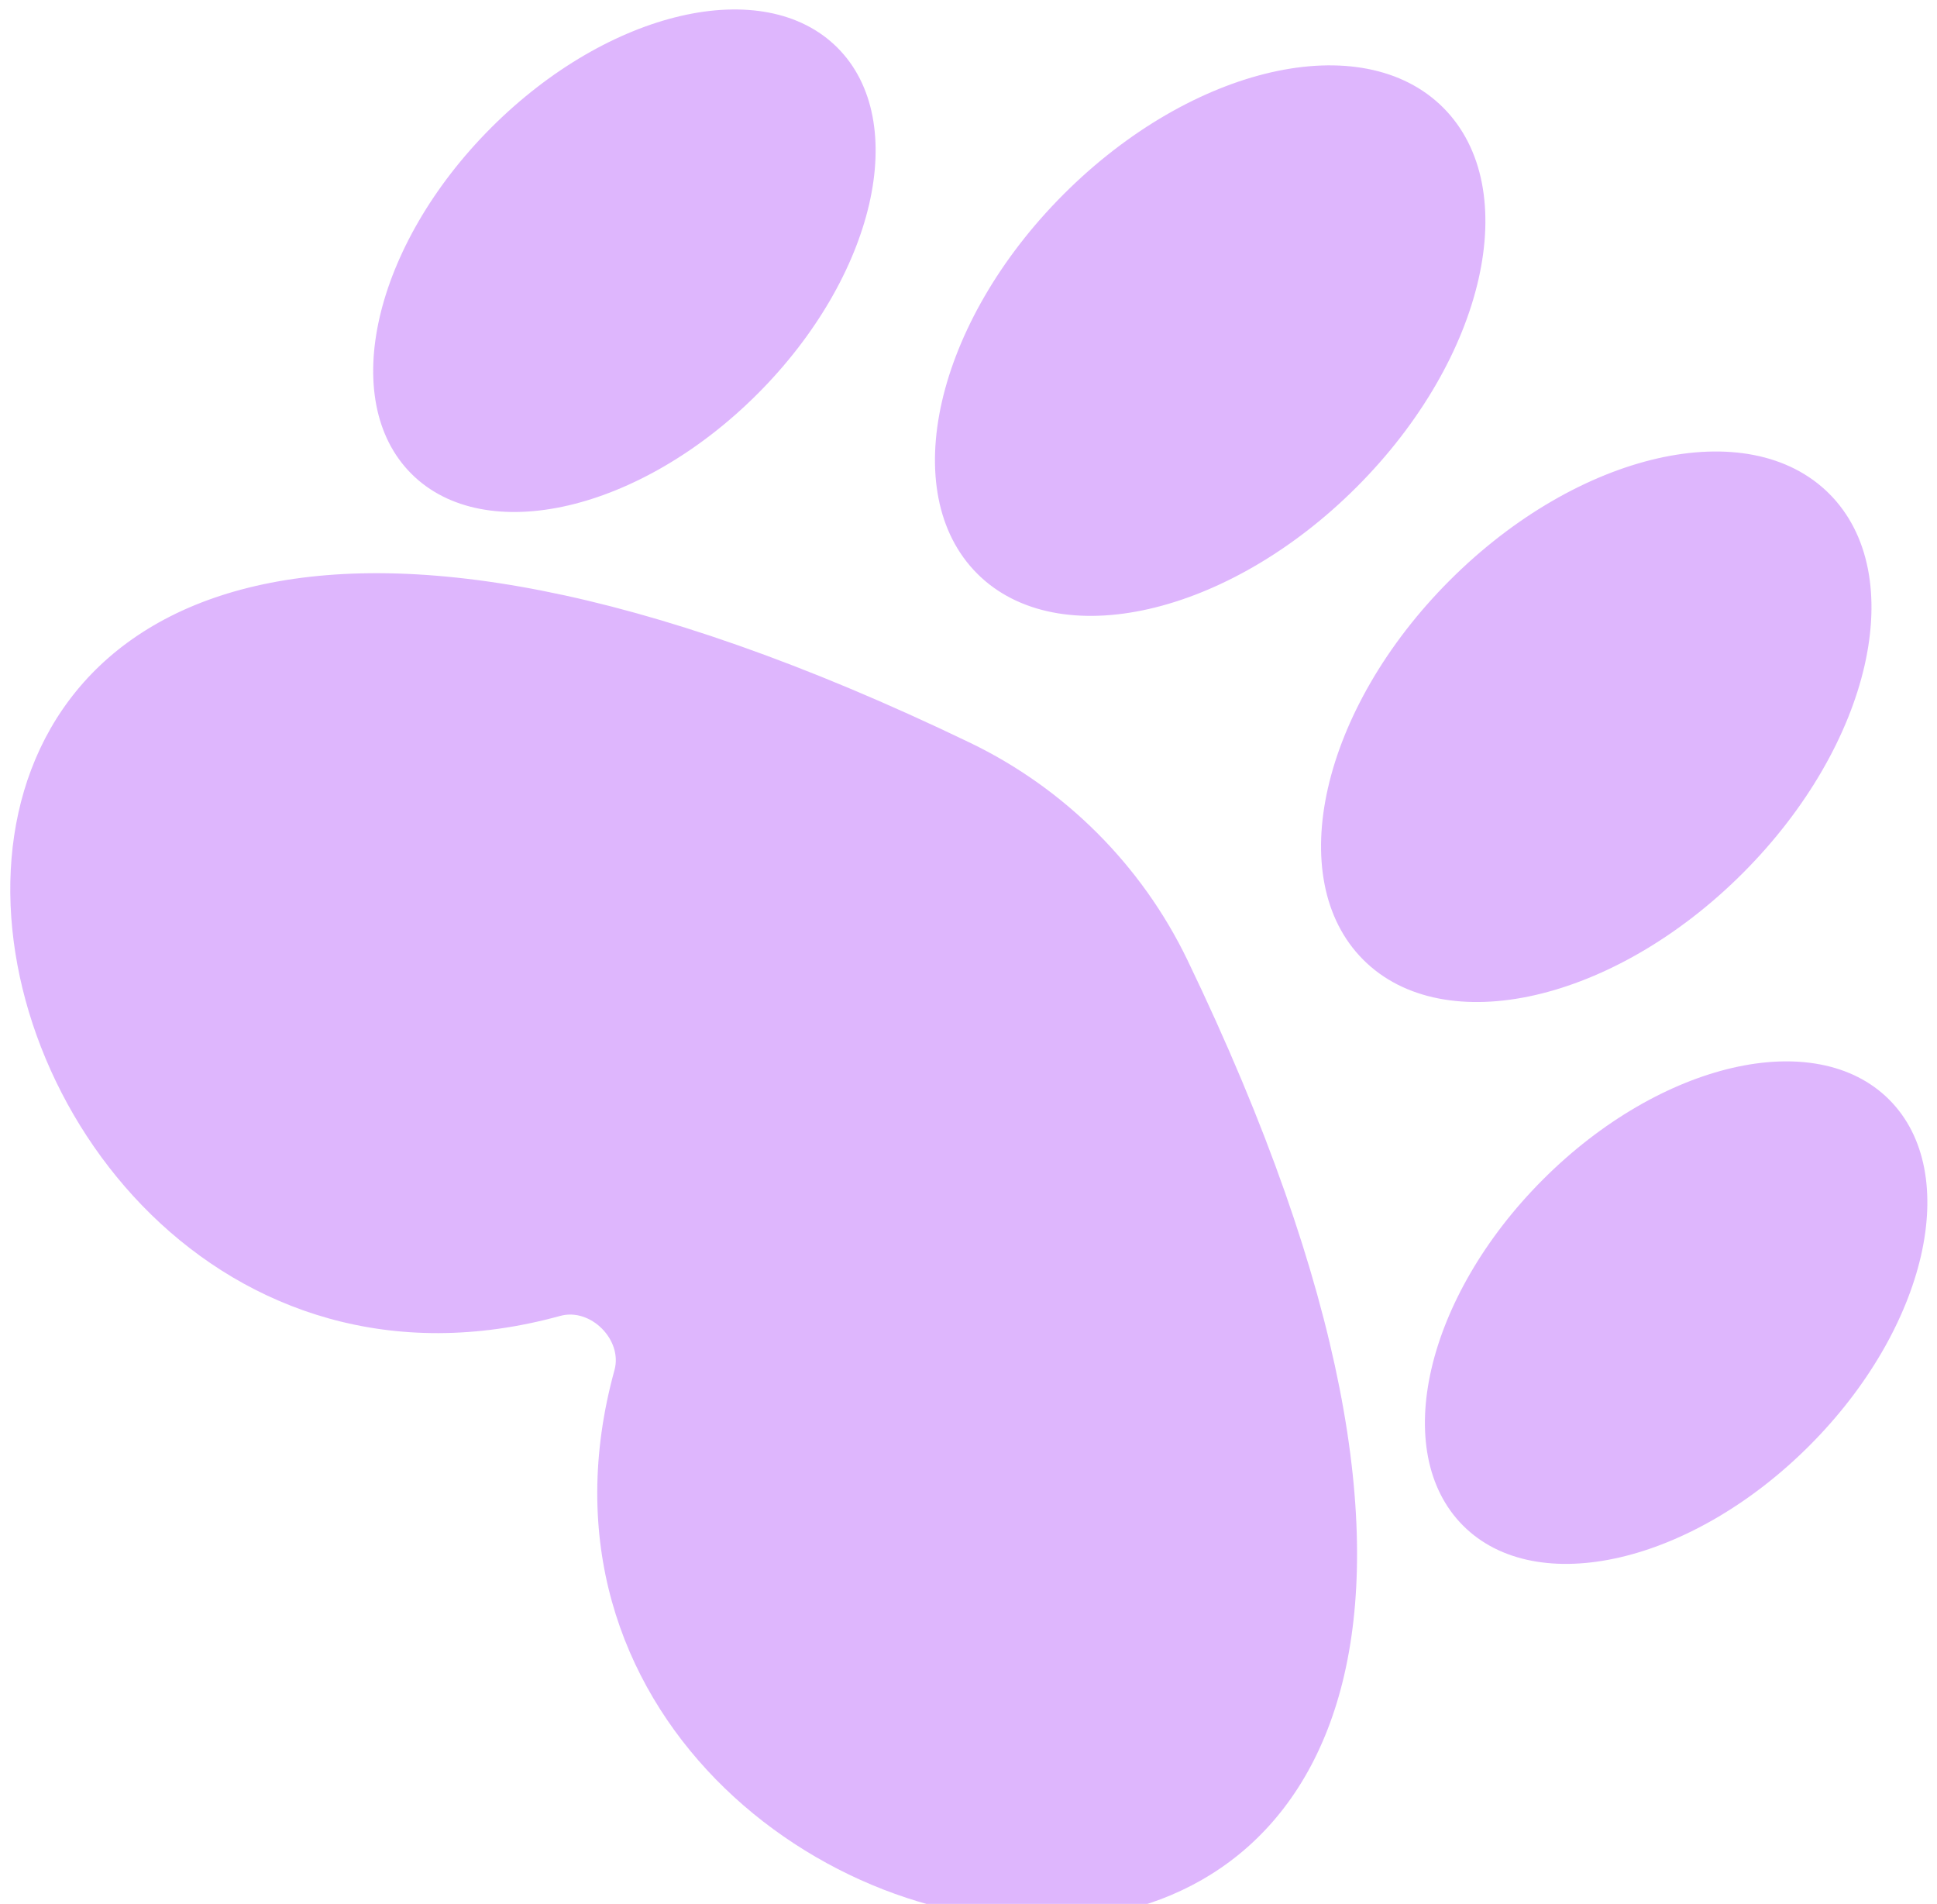 <svg width="116" height="114" viewBox="0 0 116 114" fill="none" xmlns="http://www.w3.org/2000/svg">
<path fill-rule="evenodd" clip-rule="evenodd" d="M81.642 57.468C86.486 62.312 96.659 59.992 104.364 52.286C112.07 44.581 114.39 34.407 109.547 29.564C104.703 24.72 94.53 27.041 86.824 34.746C79.119 42.452 76.799 52.625 81.642 57.468ZM81.243 29.165C73.538 36.871 63.365 39.191 58.521 34.347C53.678 29.504 55.998 19.331 63.703 11.625C71.409 3.92 81.582 1.6 86.426 6.443C91.269 11.287 88.949 21.46 81.243 29.165ZM36.799 82.037C25.639 122.585 109.565 137.305 71.114 57.49C68.379 51.814 63.777 47.212 58.1 44.477C-21.714 6.026 -6.995 89.952 33.554 78.791C35.365 78.293 37.298 80.226 36.799 82.037ZM45.366 23.584C38.321 30.63 29.04 32.771 24.637 28.368C20.234 23.965 22.376 14.684 29.421 7.639C36.466 0.594 45.747 -1.548 50.15 2.855C54.553 7.259 52.411 16.539 45.366 23.584ZM87.622 91.352C92.025 95.755 101.305 93.614 108.351 86.569C115.396 79.524 117.537 70.243 113.134 65.84C108.731 61.437 99.45 63.578 92.405 70.623C85.36 77.668 83.218 86.949 87.622 91.352Z" fill="#B75DFC" fill-opacity="0.45"/>
</svg>

